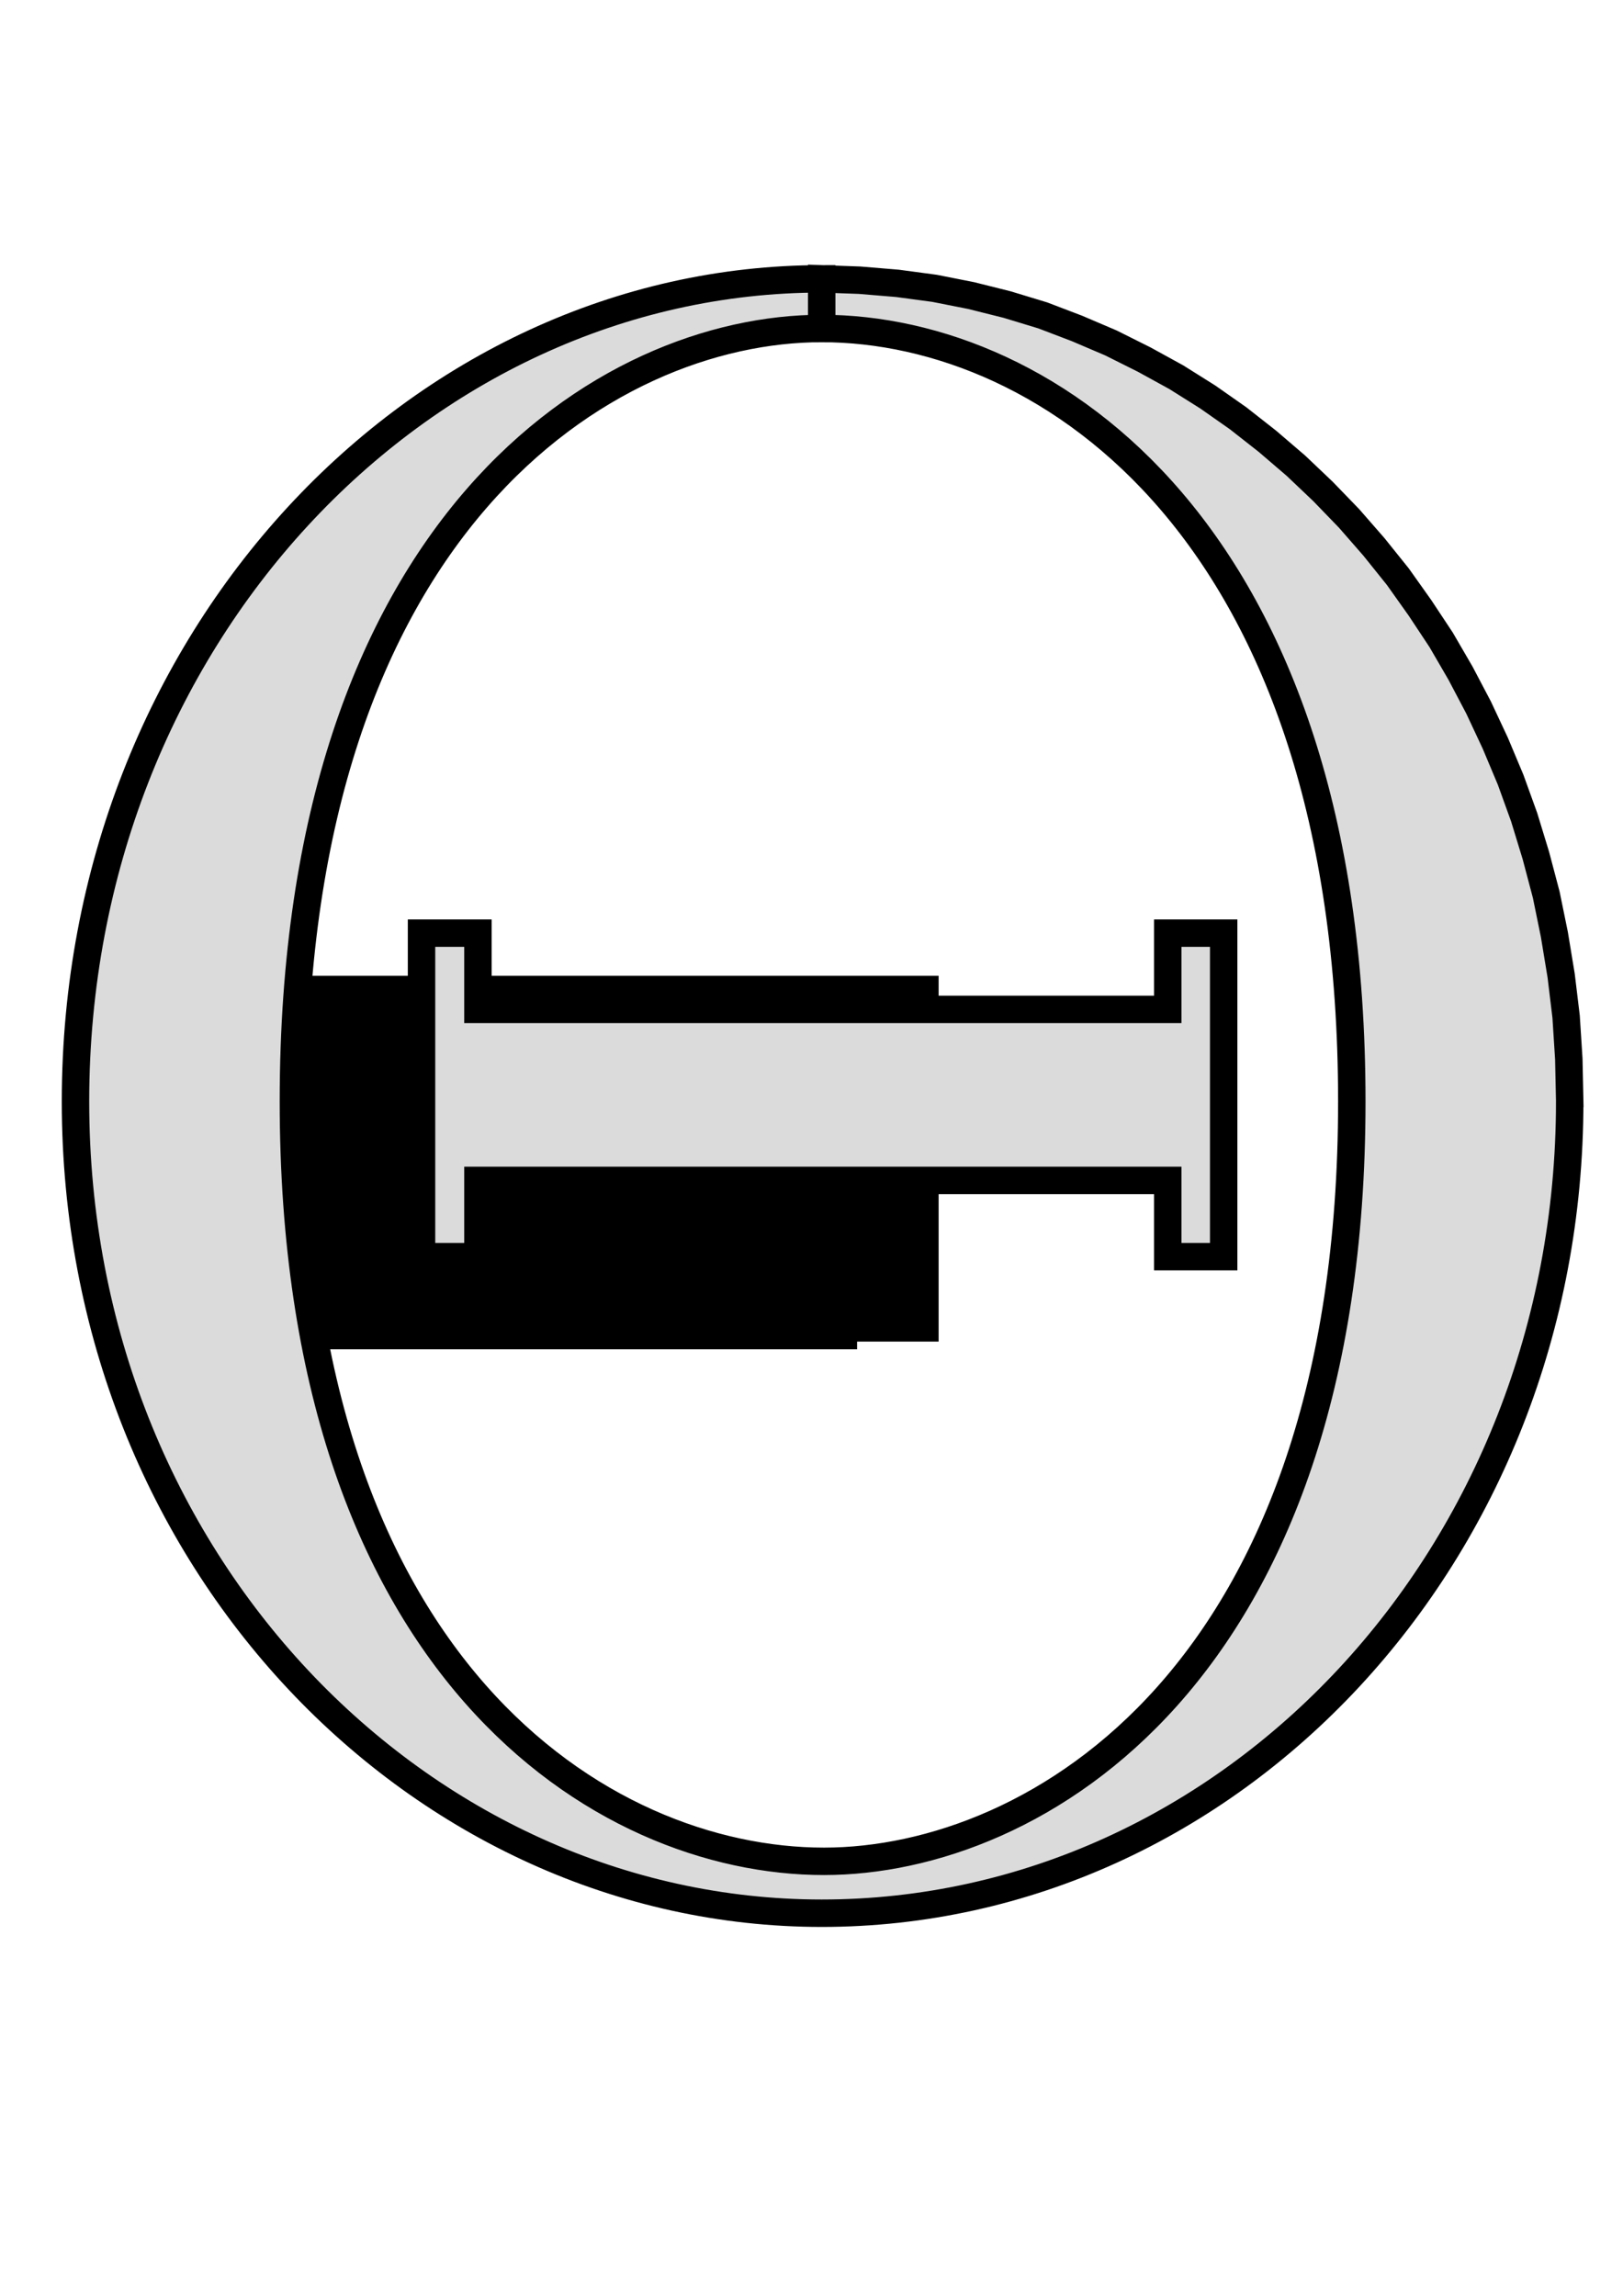 <?xml version="1.0" encoding="UTF-8" standalone="no"?>
<!-- Created with Inkscape (http://www.inkscape.org/) -->

<svg
   xmlns:dc="http://purl.org/dc/elements/1.1/"
   xmlns:cc="http://creativecommons.org/ns#"
   xmlns:rdf="http://www.w3.org/1999/02/22-rdf-syntax-ns#"
   xmlns:svg="http://www.w3.org/2000/svg"
   xmlns="http://www.w3.org/2000/svg"
   xmlns:sodipodi="http://sodipodi.sourceforge.net/DTD/sodipodi-0.dtd"
   xmlns:inkscape="http://www.inkscape.org/namespaces/inkscape"
   width="210mm"
   height="297mm"
   viewBox="0 0 744.094 1052.362"
   id="svg2"
   version="1.1"
   inkscape:version="0.91 r13725"
   inkscape:export-filename="/home/carrazza/repo/riemannai/theta/docs/theta.png"
   inkscape:export-xdpi="90"
   inkscape:export-ydpi="90"
   sodipodi:docname="theta.svg">
  <sodipodi:namedview
     id="base"
     pagecolor="#ffffff"
     bordercolor="#666666"
     borderopacity="1.0"
     inkscape:pageopacity="0.0"
     inkscape:pageshadow="2"
     inkscape:zoom="0.7"
     inkscape:cx="237.81523"
     inkscape:cy="306.11362"
     inkscape:document-units="px"
     inkscape:current-layer="layer1"
     showgrid="false"
     inkscape:window-width="3119"
     inkscape:window-height="1755"
     inkscape:window-x="81"
     inkscape:window-y="45"
     inkscape:window-maximized="1" />
  <defs
     id="defs4" />
  <g
     inkscape:label="Layer 1"
     inkscape:groupmode="layer"
     id="layer1">
    <flowRoot
       xml:space="preserve"
       id="flowRoot4136"
       style="fill:black;stroke:none;stroke-opacity:1;stroke-width:1px;stroke-linejoin:miter;stroke-linecap:butt;fill-opacity:1;font-family:sans-serif;font-style:normal;font-weight:normal;font-size:40px;line-height:125%;letter-spacing:0px;word-spacing:0px"><flowRegion
         id="flowRegion4138"><rect
           id="rect4140"
           width="313.652"
           height="167.685"
           x="116.673"
           y="447.281" /></flowRegion><flowPara
         id="flowPara4142" /></flowRoot>    <flowRoot
       xml:space="preserve"
       id="flowRoot4144"
       style="fill:black;stroke:none;stroke-opacity:1;stroke-width:1px;stroke-linejoin:miter;stroke-linecap:butt;fill-opacity:1;font-family:sans-serif;font-style:normal;font-weight:normal;font-size:40px;line-height:125%;letter-spacing:0px;word-spacing:0px"><flowRegion
         id="flowRegion4146"><rect
           id="rect4148"
           width="266.68"
           height="132.835"
           x="126.269"
           y="485.667" /></flowRegion><flowPara
         id="flowPara4150" /></flowRoot>    <g
       inkscape:export-ydpi="12.875057"
       inkscape:export-xdpi="12.875057"
       style="fill:#dbdbdb;fill-opacity:1;stroke:#000000;stroke-width:0.646;stroke-miterlimit:4;stroke-dasharray:none;stroke-opacity:1"
       transform="matrix(19.458,0,0,19.458,-5835.276,-6105.774)"
       id="g4177">
      <g
         style="font-style:normal;font-variant:normal;font-weight:normal;font-stretch:normal;letter-spacing:normal;word-spacing:normal;text-anchor:start;fill:#dbdbdb;fill-opacity:1;fill-rule:evenodd;stroke:#000000;stroke-width:0.608;stroke-linecap:butt;stroke-linejoin:miter;stroke-miterlimit:4;stroke-dasharray:none;stroke-dashoffset:0;stroke-opacity:1"
         id="content"
         transform="matrix(1.063,0,0,-1.063,-186.024,789.272)"
         xml:space="preserve"
         stroke-miterlimit="10.433"
         font-style="normal"
         font-variant="normal"
         font-weight="normal"
         font-stretch="normal"
         font-size-adjust="none"
         letter-spacing="normal"
         word-spacing="normal"><path
           style="fill:#dbdbdb;fill-opacity:1;stroke:#000000;stroke-width:0.608;stroke-miterlimit:4;stroke-dasharray:none;stroke-opacity:1"
           inkscape:connector-curvature="0"
           d="m 491.91,422.89 -0.02,0.94 -0.06,0.94 -0.11,0.91 -0.15,0.91 -0.18,0.88 -0.23,0.87 -0.26,0.85 -0.3,0.83 -0.34,0.81 -0.37,0.79 -0.4,0.76 -0.43,0.74 -0.47,0.71 -0.49,0.69 -0.53,0.66 -0.55,0.63 -0.58,0.6 -0.6,0.57 -0.63,0.54 -0.65,0.51 -0.67,0.47 -0.7,0.44 -0.71,0.39 -0.74,0.37 -0.75,0.32 -0.76,0.29 -0.79,0.24 -0.8,0.2 -0.81,0.16 -0.82,0.11 -0.84,0.07 -0.84,0.03 0,-1.1 c 5.03,0 11.75,-4.53 11.75,-17.13 0,-12.71 -7.02,-16.84 -11.7,-16.84 l 0,0 c -4.93,0 -11.76,4.28 -11.76,16.84 0,12.8 6.93,17.13 11.71,17.13 l 0,1.1 c -8.92,0 -16.54,-7.97 -16.54,-18.23 0,-10.21 7.67,-17.99 16.54,-17.99 9.06,0 16.58,7.92 16.58,17.99 z"
           id="path4180" /><polygon
           style="fill:#dbdbdb;fill-opacity:1;stroke:#000000;stroke-width:0.608;stroke-miterlimit:4;stroke-dasharray:none;stroke-opacity:1"
           points="467.71,419.45 467.71,421.14 483,421.14 483,419.45 484.24,419.45 484.24,426.62 483,426.62 483,424.93 467.71,424.93 467.71,426.62 466.46,426.62 466.46,419.45 "
           id="polygon4182" /></g>    </g>
  </g>
</svg>
